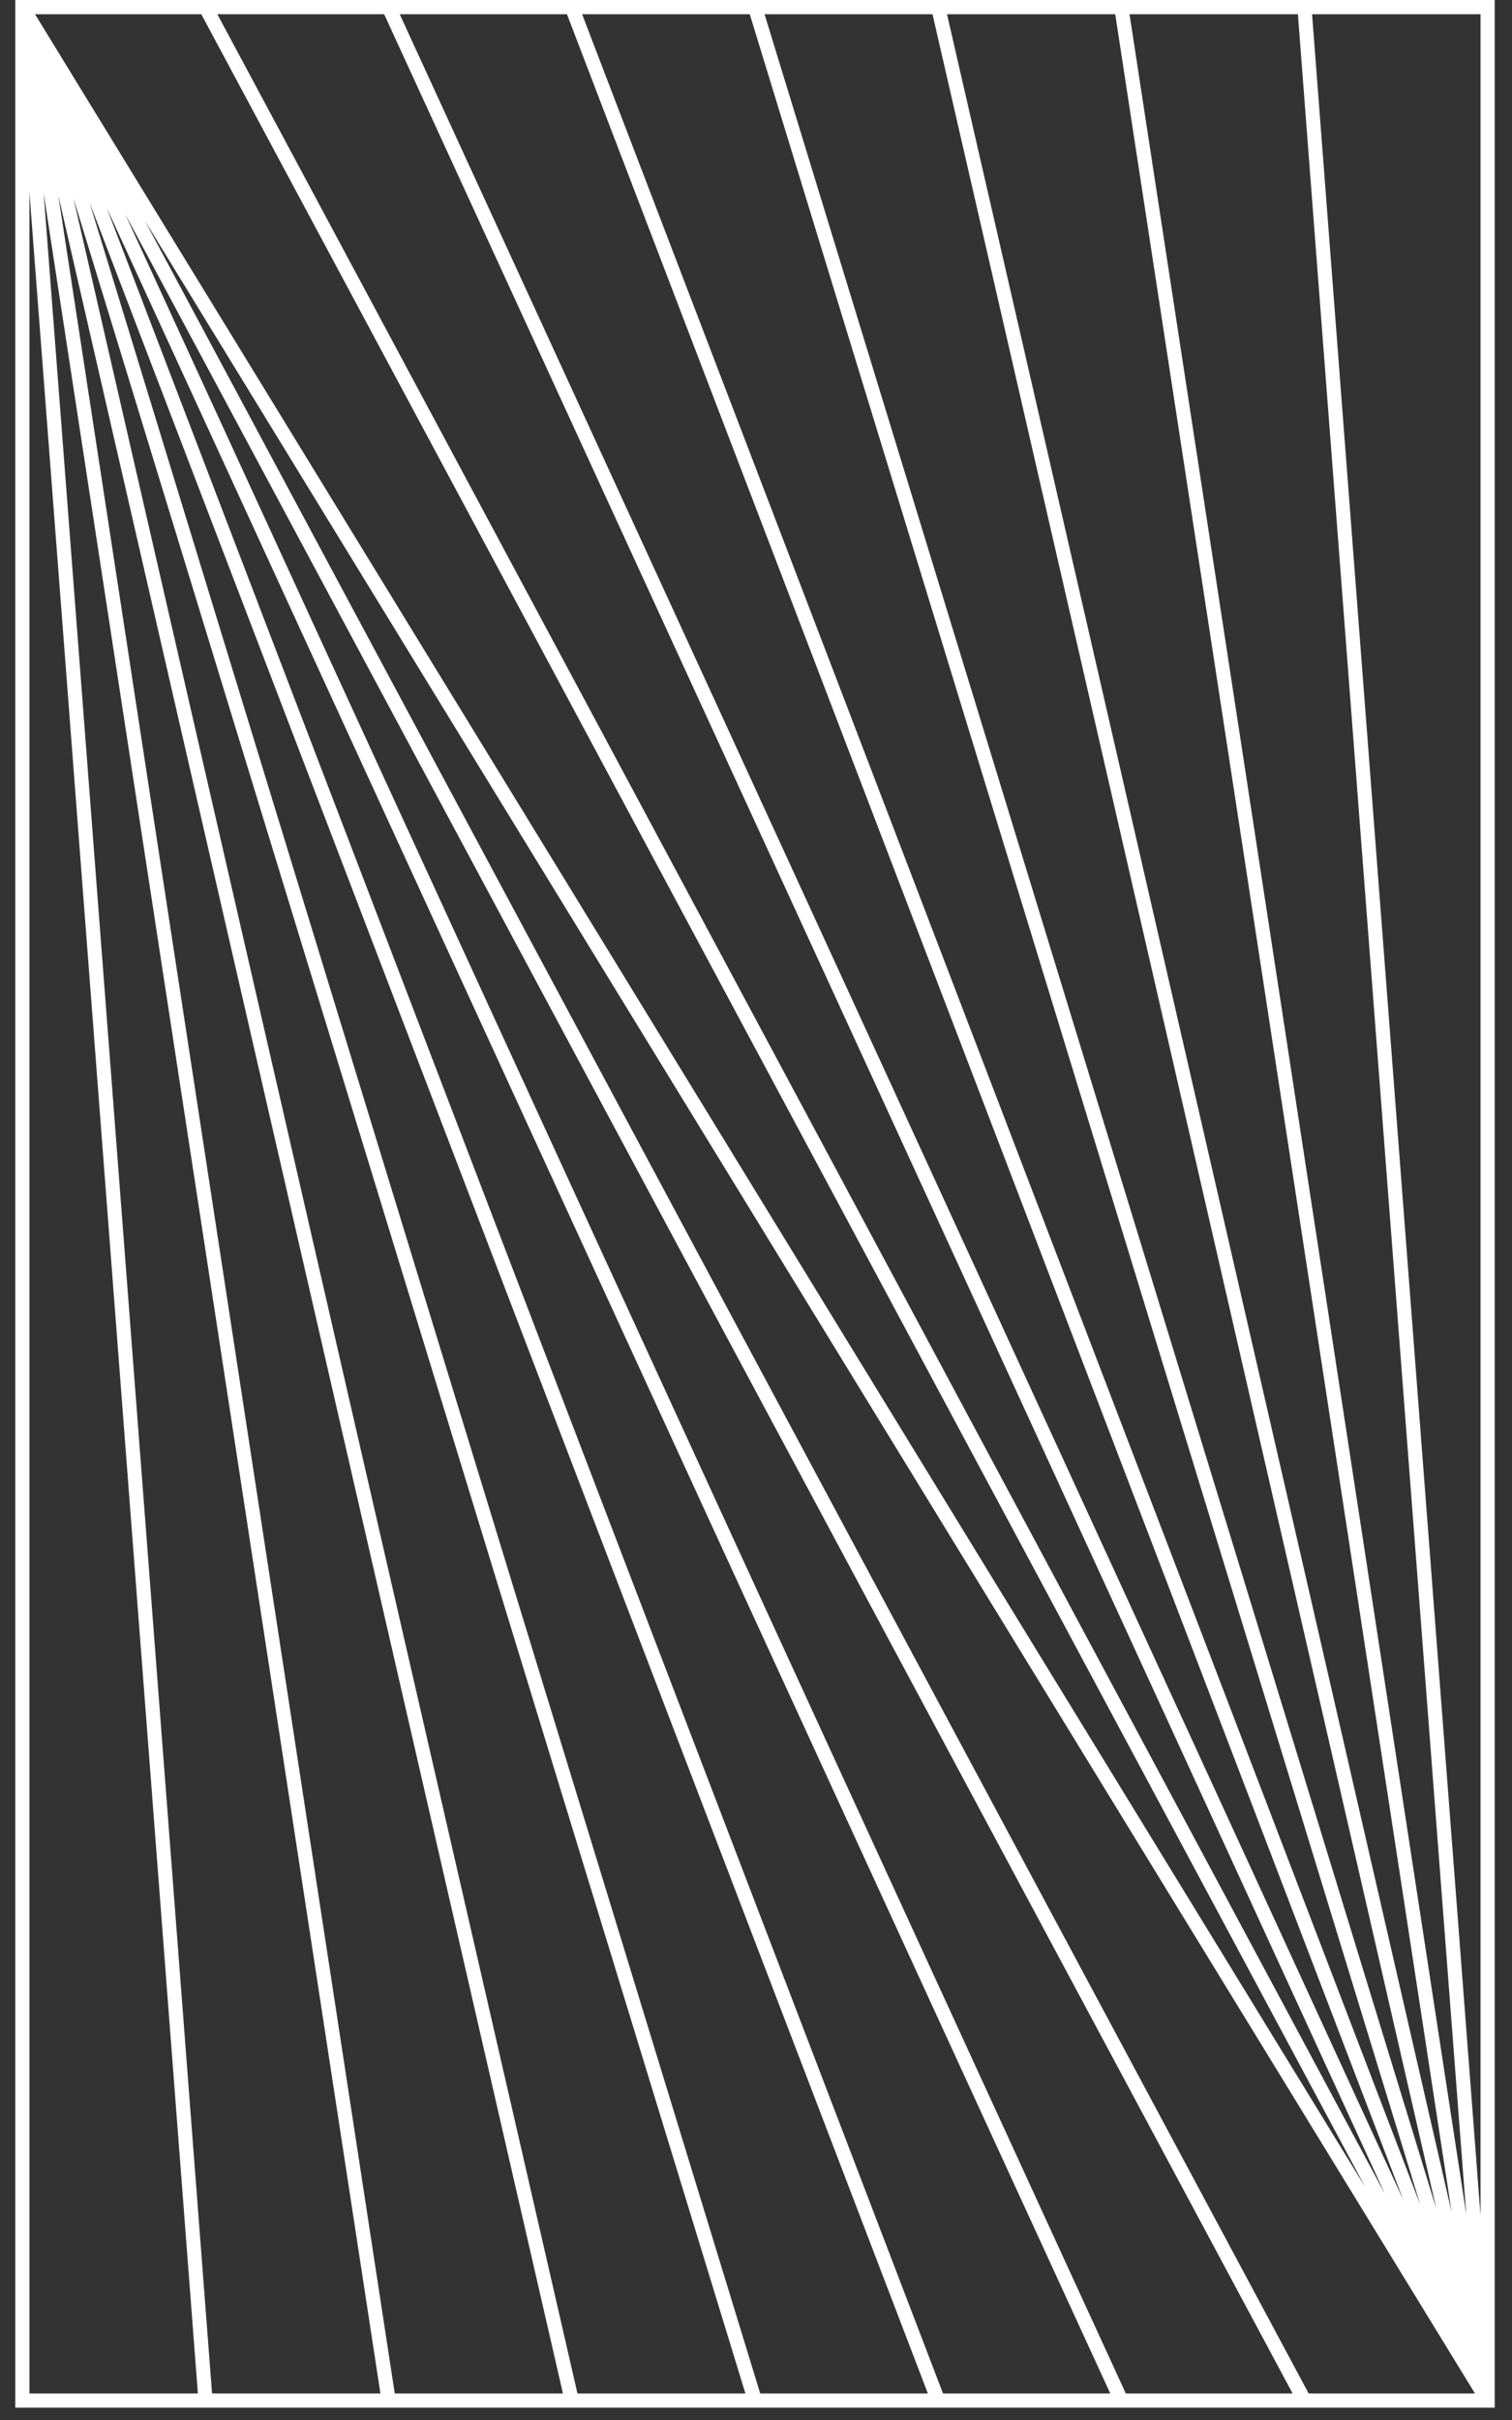 <svg width="70" height="112" viewBox="0 0 70 112" fill="none" xmlns="http://www.w3.org/2000/svg">
<rect x="0" y="0" width="70" height="112" fill="#333333" stroke="none"/>
<path d="M0.707 111.429H69.199V0H0.707V111.429ZM60.744 0.658H68.543V102.532L60.744 0.658ZM52.293 0.658H60.088L67.882 102.483L52.293 0.658H52.293ZM43.844 0.658H51.631L67.205 102.385L43.843 0.658H43.844ZM35.396 0.658H43.172L66.499 102.236L35.396 0.658H35.396ZM26.95 0.658H34.711L65.754 102.04L26.95 0.658ZM18.505 0.658H26.248L64.963 101.807L18.505 0.658H18.505ZM10.062 0.658H17.785L64.116 101.535L10.062 0.658ZM1.621 0.658H9.319L63.205 101.221L1.621 0.658ZM1.362 8.898L9.161 110.771H1.362V8.898ZM2.022 8.945L17.612 110.771H9.817L2.022 8.945ZM2.7 9.046L26.062 110.771H18.275L2.699 9.046H2.7ZM3.406 9.191L34.509 110.771H26.734L3.405 9.191H3.406ZM4.151 9.386L42.956 110.771H35.194L4.15 9.386H4.151ZM4.942 9.622L51.4 110.771H43.657L4.941 9.622H4.942ZM5.79 9.898L59.842 110.771H52.12L5.79 9.898H5.79ZM6.701 10.207L68.285 110.771H60.586L6.701 10.207Z" fill="white"/>
</svg>
